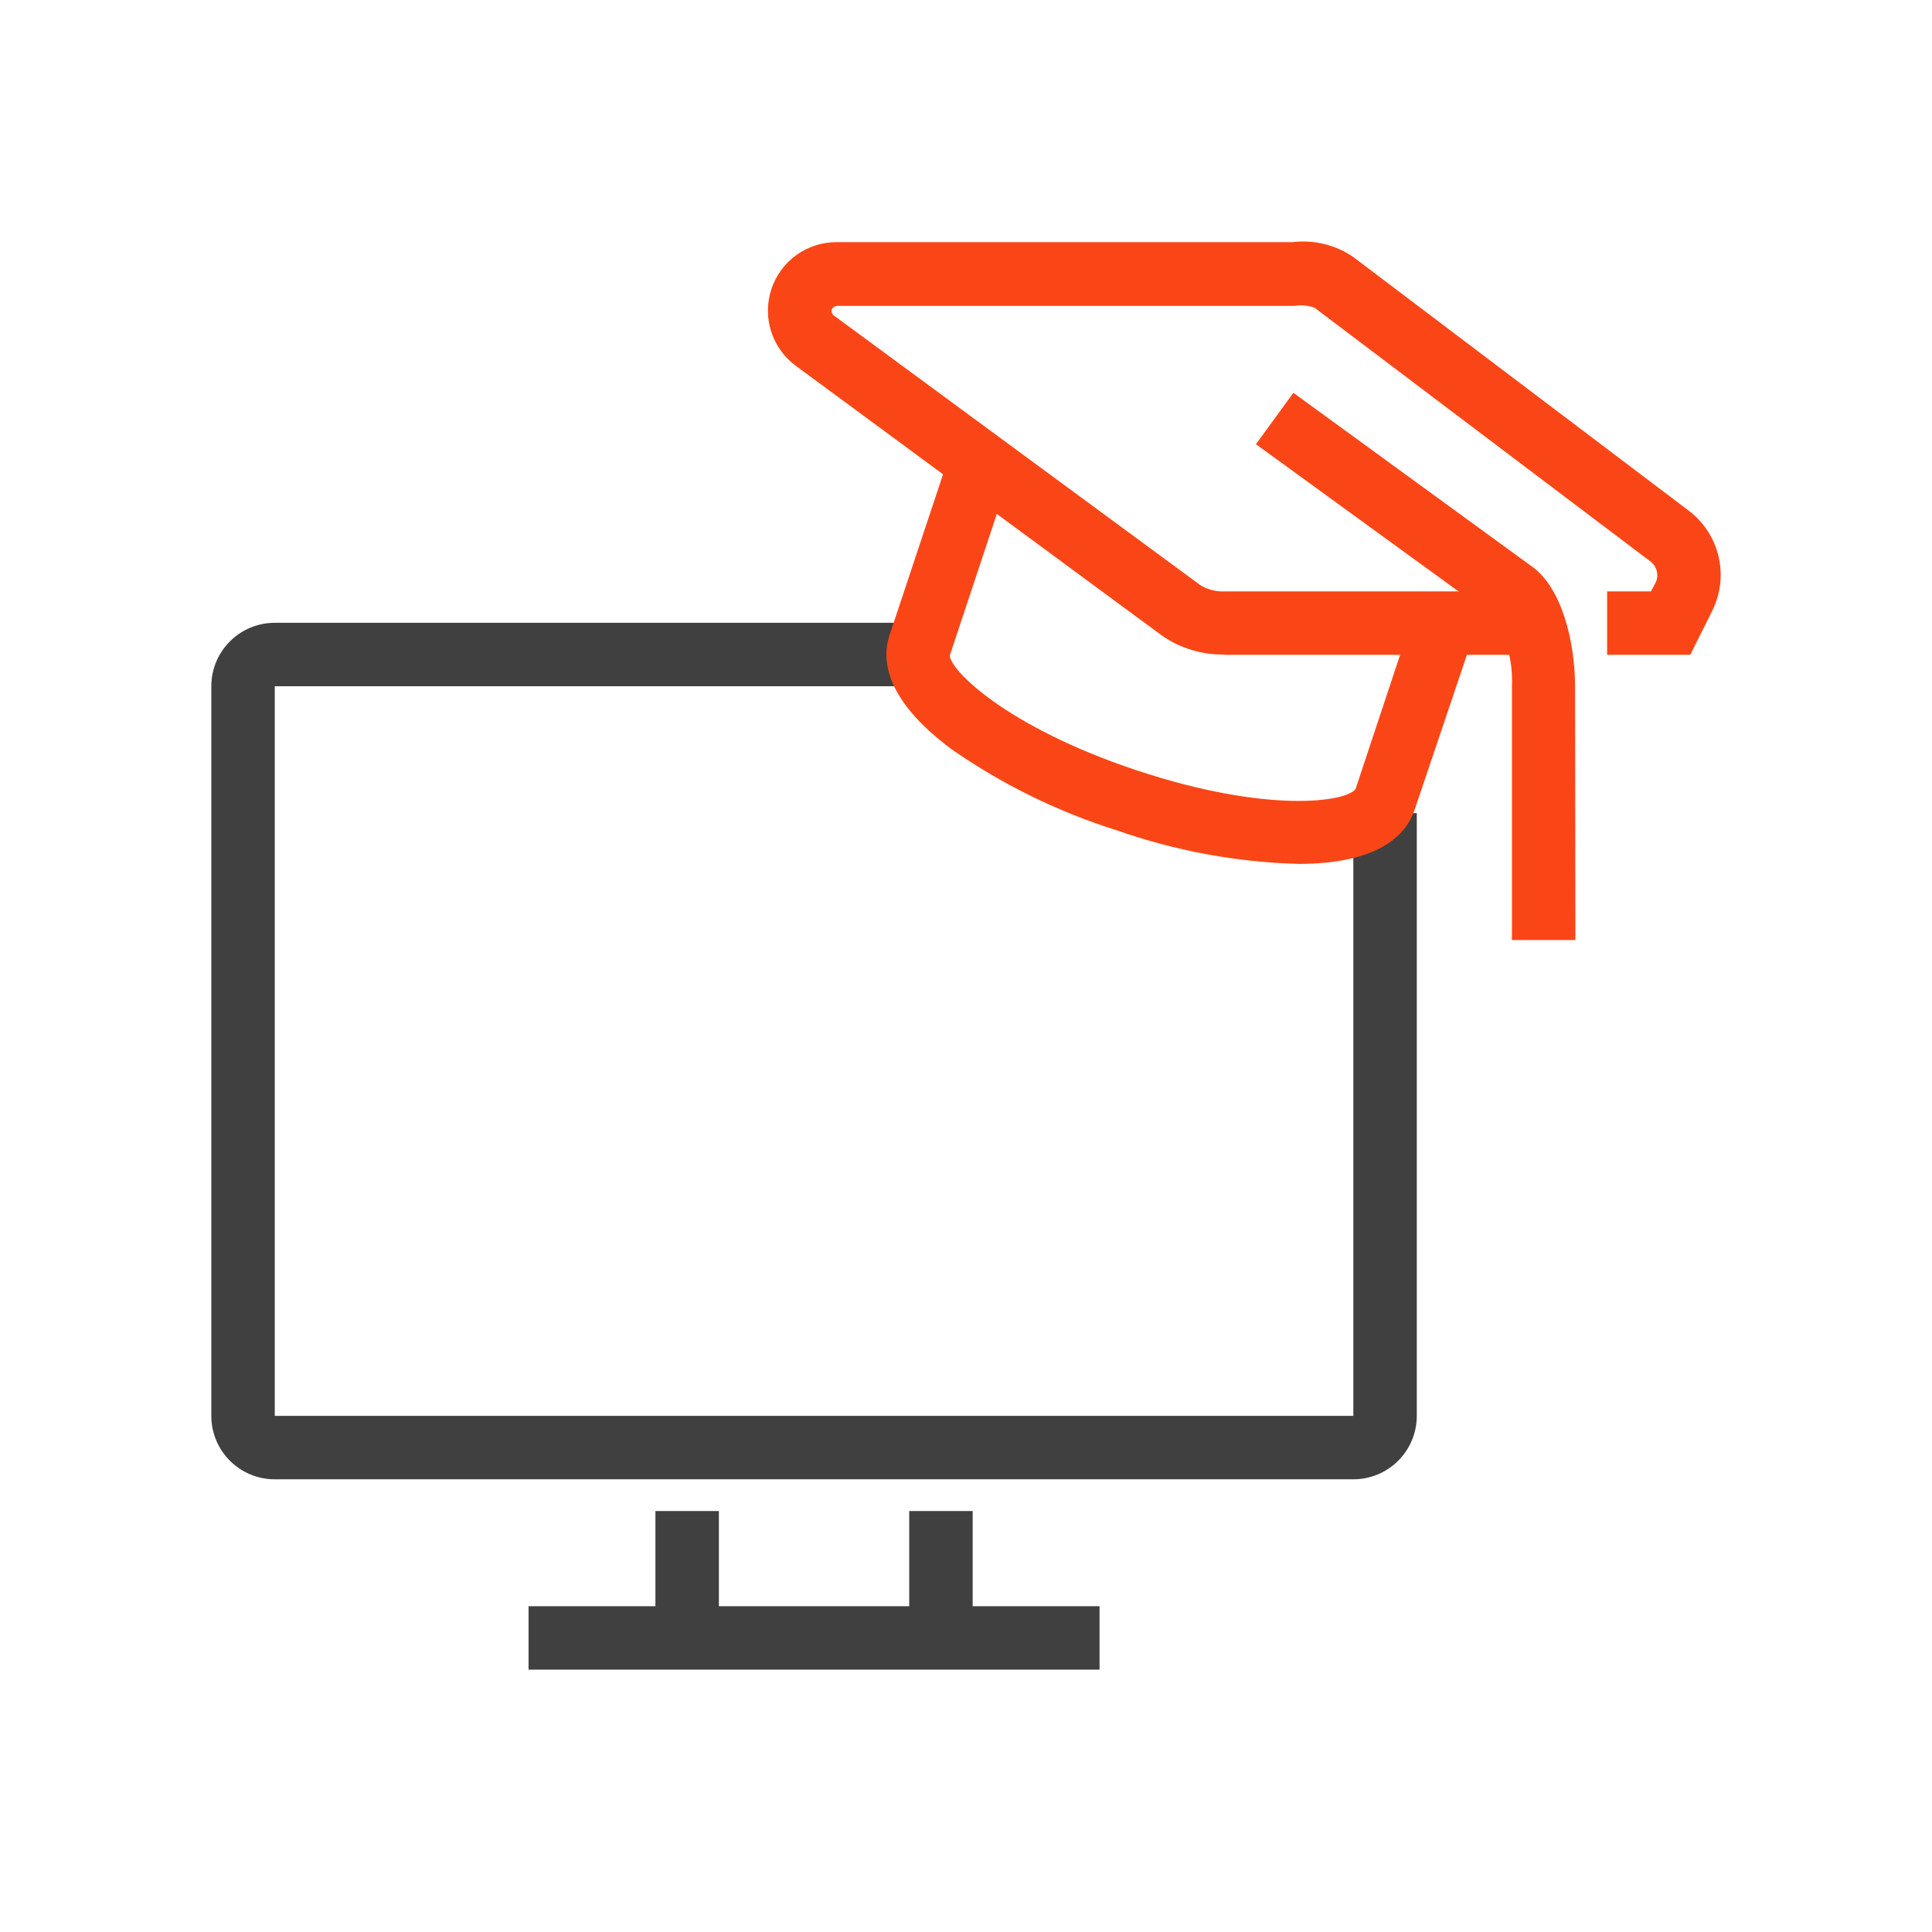 <svg width="64" height="64" viewBox="0 0 64 64" fill="none" xmlns="http://www.w3.org/2000/svg">
<path d="M44.831 49.004H9.102C8.544 49.004 8.01 48.783 7.616 48.389C7.221 47.995 7 47.46 7 46.903V22.733C7 22.175 7.221 21.641 7.616 21.247C8.01 20.852 8.544 20.631 9.102 20.631H30.119V22.733H9.102V46.903H44.831V26.936H46.933V46.903C46.933 47.46 46.711 47.995 46.317 48.389C45.923 48.783 45.388 49.004 44.831 49.004Z" fill="#404040"/>
<path d="M23.814 50.055H21.712V54.259H23.814V50.055Z" fill="#404040"/>
<path d="M32.221 50.055H30.119V54.259H32.221V50.055Z" fill="#404040"/>
<path d="M36.424 53.208H17.509V55.309H36.424V53.208Z" fill="#404040"/>
<path d="M40.554 21.682C39.828 21.694 39.115 21.481 38.515 21.072L26.378 12.13C25.988 11.848 25.698 11.449 25.549 10.992C25.401 10.534 25.401 10.041 25.551 9.584C25.701 9.127 25.991 8.729 26.382 8.448C26.772 8.167 27.242 8.018 27.723 8.021H42.824C43.53 7.936 44.244 8.112 44.831 8.515L55.949 16.922C56.444 17.299 56.791 17.837 56.931 18.444C57.072 19.05 56.995 19.686 56.716 20.242L55.991 21.692H53.238V19.591H54.688L54.846 19.297C54.901 19.179 54.915 19.046 54.884 18.92C54.853 18.794 54.781 18.682 54.677 18.603L43.549 10.196C43.337 10.118 43.109 10.096 42.887 10.133H27.723C27.691 10.135 27.66 10.145 27.632 10.161C27.605 10.178 27.582 10.2 27.565 10.227C27.549 10.265 27.545 10.307 27.555 10.347C27.564 10.386 27.586 10.422 27.618 10.448L39.787 19.401C40.036 19.542 40.321 19.608 40.606 19.591H51.115V21.692H40.554V21.682Z" fill="#FA4616"/>
<path d="M52.187 31.14H50.085V22.733C50.121 21.926 49.912 21.128 49.486 20.442L41.605 14.715L42.845 13.012L50.695 18.729C51.745 19.423 52.176 21.293 52.176 22.733L52.187 31.14Z" fill="#FA4616"/>
<path d="M43.013 28.618C40.96 28.561 38.929 28.185 36.992 27.504C35.028 26.888 33.171 25.973 31.485 24.793C29.331 23.174 29.194 21.86 29.467 21.041L31.39 15.261L33.387 15.923L31.464 21.713C31.464 22.186 33.324 24.078 37.654 25.518C41.983 26.957 44.6 26.568 44.905 26.137L46.817 20.379L48.814 21.041L46.859 26.831C46.586 27.64 45.703 28.618 43.002 28.618H43.013Z" fill="#FA4616"/>
</svg>
